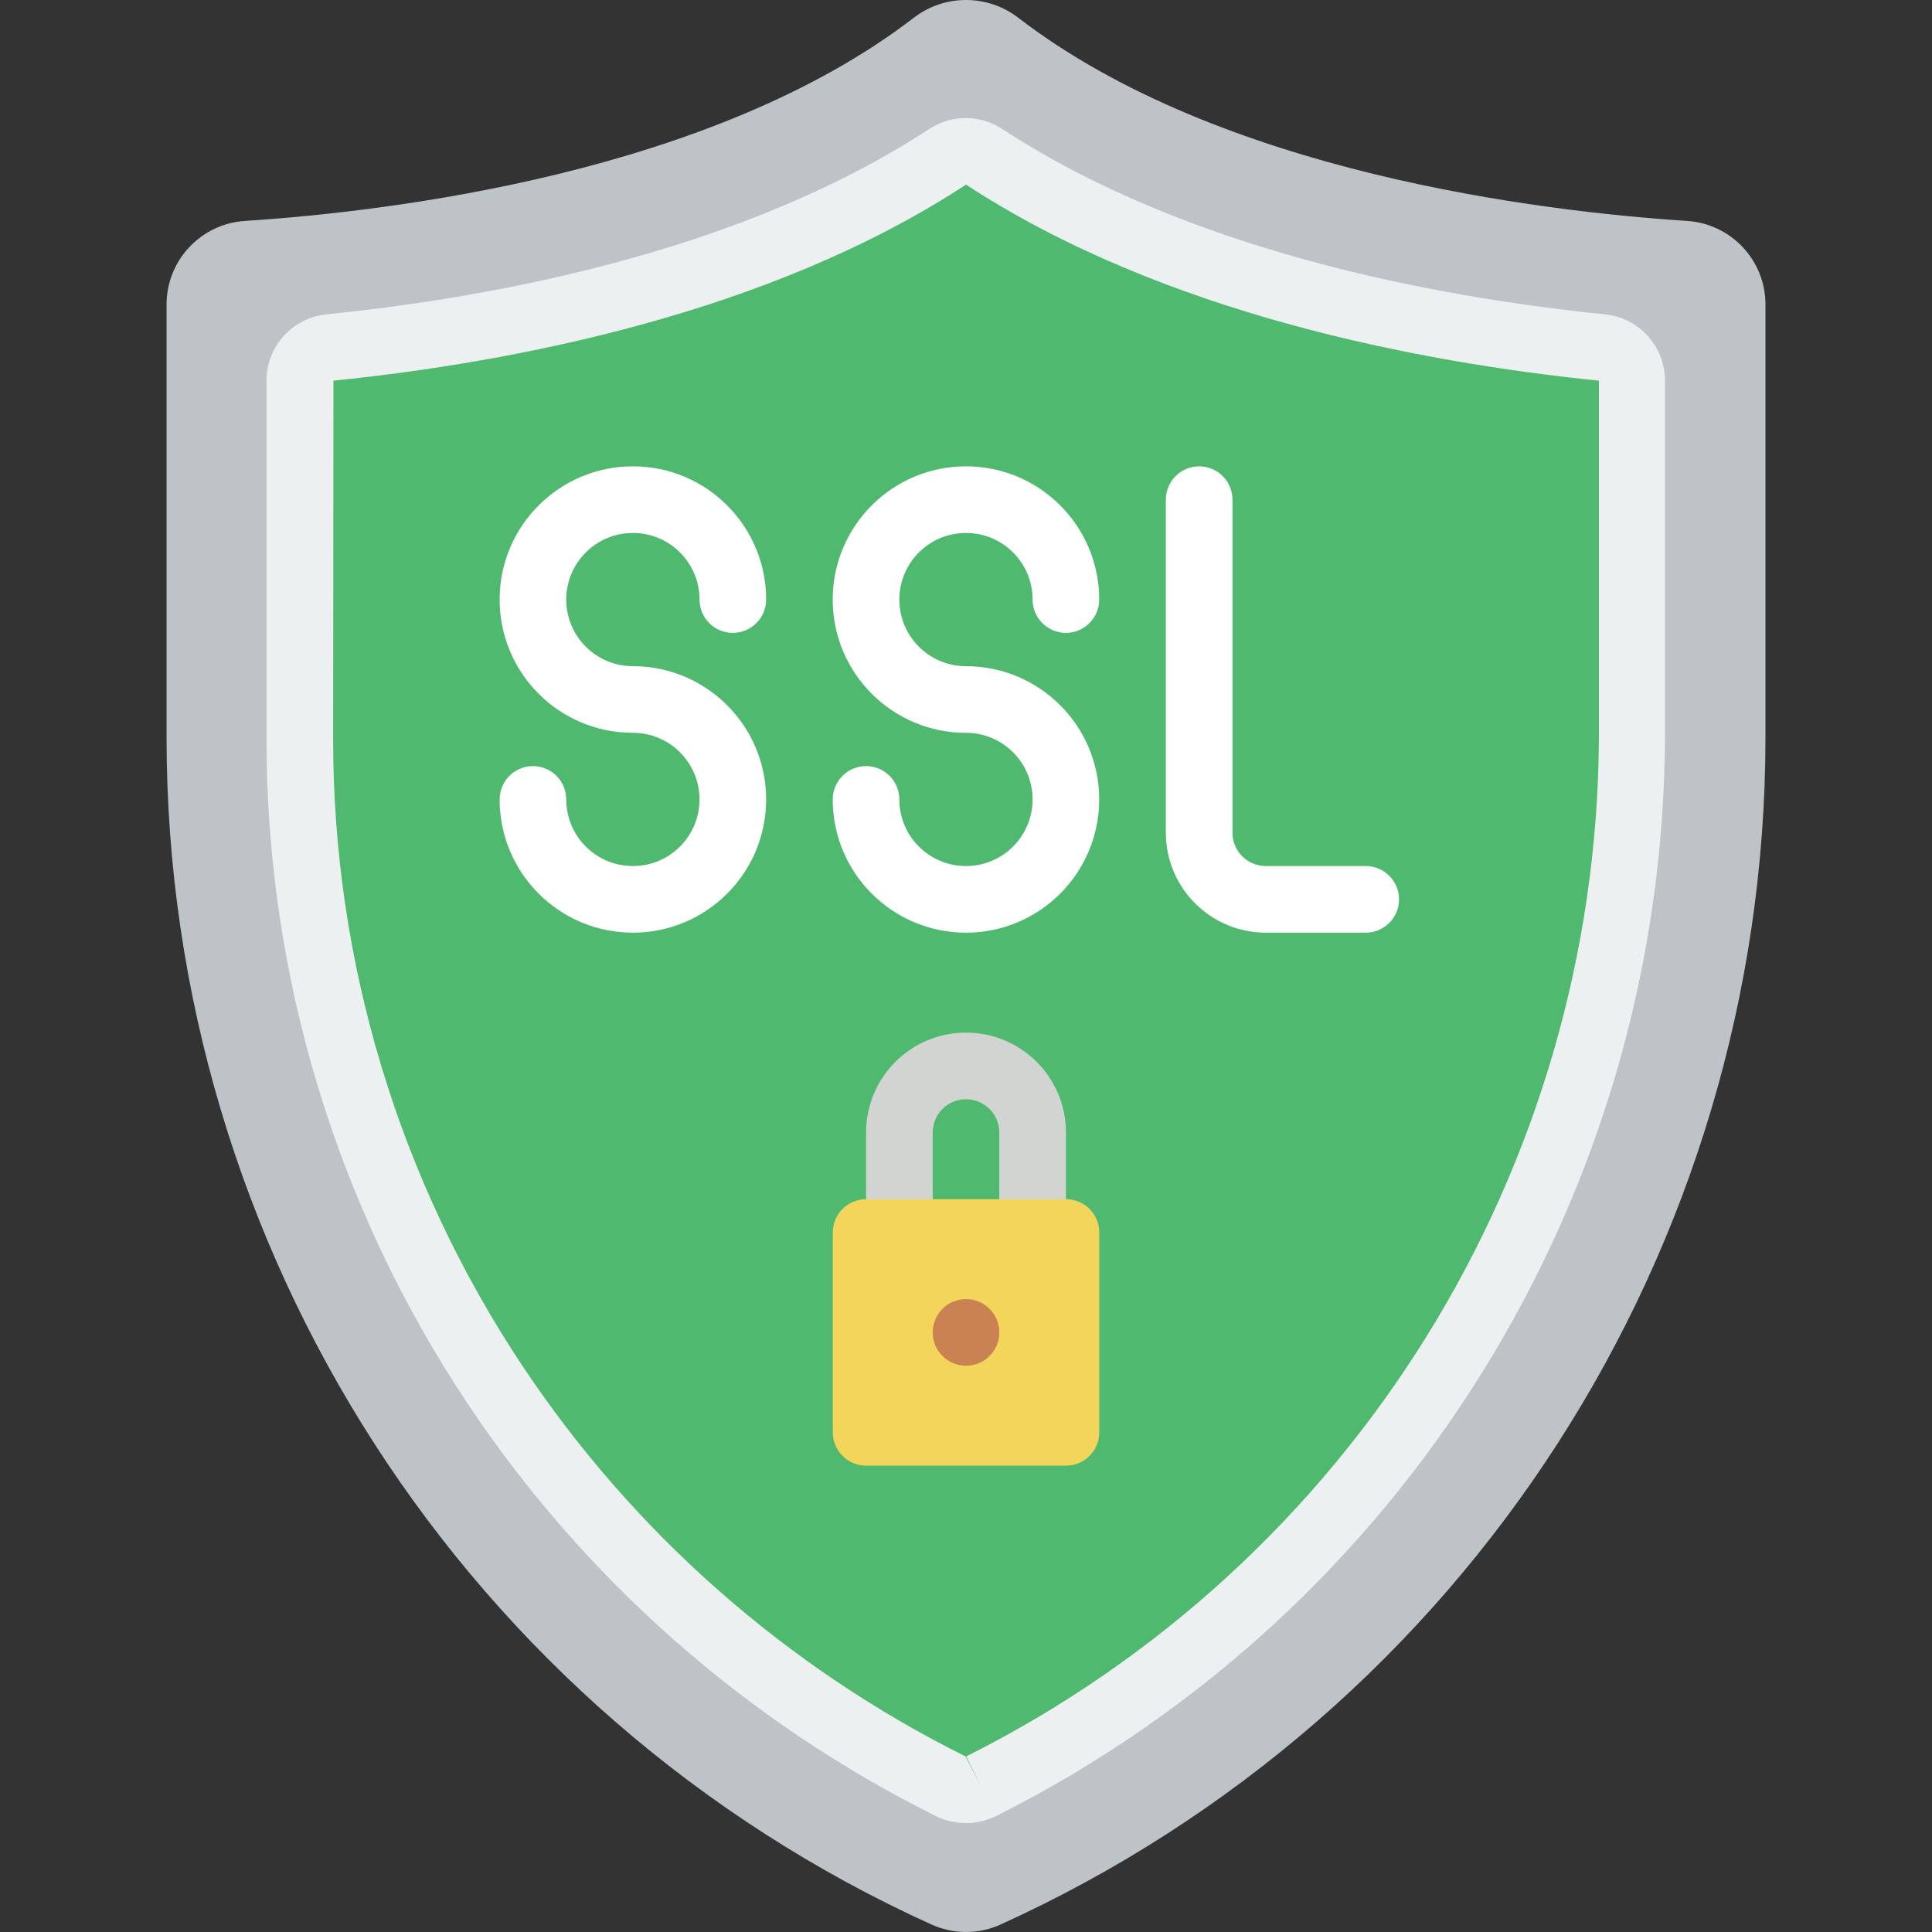 <svg width="56" height="56" viewBox="0 0 56 56" fill="none" xmlns="http://www.w3.org/2000/svg">
<rect x="0" y="0" width="56" height="56" fill="#333333" stroke="none"/>
<path d="M48.902 6.404C50.181 6.487 51.176 7.55 51.173 8.832V21.392C51.163 36.212 42.494 49.658 29 55.784C28.364 56.071 27.637 56.071 27.001 55.784C13.504 49.662 4.833 36.213 4.828 21.392V8.832C4.825 7.55 5.82 6.487 7.099 6.404C11.356 6.126 20.633 5.009 26.477 0.522C27.373 -0.174 28.628 -0.174 29.524 0.522C35.368 5.009 44.645 6.126 48.902 6.404Z" fill="#BDC3C7"/>
<path d="M28.437 51.776C28.16 51.912 27.836 51.912 27.559 51.776C16.007 46.057 8.694 34.283 8.689 21.392V11.034C8.687 10.536 9.063 10.118 9.558 10.068C14.588 9.556 21.899 8.184 27.47 4.539C27.788 4.328 28.202 4.328 28.52 4.539C34.09 8.184 41.402 9.559 46.431 10.068C46.929 10.116 47.308 10.534 47.305 11.034V21.392C47.281 34.276 39.975 46.041 28.437 51.776Z" fill="#4FBA6F"/>
<path d="M28 52.842C27.699 52.843 27.402 52.775 27.131 52.642C21.639 49.911 16.957 45.789 13.554 40.685C9.745 34.973 7.716 28.258 7.725 21.392V11.034C7.725 10.042 8.476 9.211 9.463 9.112C14.468 8.602 21.563 7.255 26.938 3.736C27.578 3.317 28.406 3.317 29.046 3.736C34.425 7.255 41.521 8.602 46.522 9.112C47.509 9.211 48.26 10.042 48.26 11.034V21.392C48.197 34.628 40.702 46.707 28.869 52.641C28.599 52.774 28.302 52.843 28 52.842ZM28 5.351C22.304 9.084 14.884 10.502 9.665 11.034L9.656 21.392C9.647 27.876 11.562 34.218 15.159 39.614C18.374 44.436 22.797 48.331 27.987 50.91L28.436 51.779L28.006 50.91C39.192 45.311 46.281 33.9 46.345 21.392V11.034C41.12 10.502 33.702 9.084 28 5.351Z" fill="#ECF0F1"/>
<path d="M29.931 35.724C29.398 35.724 28.966 35.291 28.966 34.758V32.827C28.966 32.294 28.533 31.862 28 31.862C27.467 31.862 27.035 32.294 27.035 32.827V34.758C27.035 35.291 26.602 35.724 26.069 35.724C25.536 35.724 25.104 35.291 25.104 34.758V32.827C25.104 31.227 26.4 29.931 28 29.931C29.6 29.931 30.897 31.227 30.897 32.827V34.758C30.897 35.291 30.464 35.724 29.931 35.724Z" fill="#D1D4D1"/>
<path d="M18.345 27.034C16.212 27.034 14.482 25.305 14.482 23.172C14.482 22.639 14.915 22.206 15.448 22.206C15.981 22.206 16.413 22.639 16.413 23.172C16.413 24.238 17.278 25.103 18.345 25.103C19.411 25.103 20.276 24.238 20.276 23.172C20.276 22.105 19.411 21.241 18.345 21.241C16.212 21.241 14.482 19.512 14.482 17.379C14.482 15.246 16.212 13.517 18.345 13.517C20.477 13.517 22.207 15.246 22.207 17.379C22.207 17.912 21.774 18.344 21.241 18.344C20.708 18.344 20.276 17.912 20.276 17.379C20.276 16.312 19.411 15.448 18.345 15.448C17.278 15.448 16.413 16.312 16.413 17.379C16.413 18.445 17.278 19.31 18.345 19.31C20.477 19.31 22.207 21.039 22.207 23.172C22.207 25.305 20.477 27.034 18.345 27.034Z" fill="white"/>
<path d="M27.999 27.034C25.866 27.034 24.137 25.305 24.137 23.172C24.137 22.639 24.569 22.206 25.102 22.206C25.636 22.206 26.068 22.639 26.068 23.172C26.068 24.238 26.932 25.103 27.999 25.103C29.065 25.103 29.93 24.238 29.93 23.172C29.93 22.105 29.065 21.241 27.999 21.241C25.866 21.241 24.137 19.512 24.137 17.379C24.137 15.246 25.866 13.517 27.999 13.517C30.132 13.517 31.861 15.246 31.861 17.379C31.861 17.912 31.429 18.344 30.895 18.344C30.362 18.344 29.93 17.912 29.93 17.379C29.93 16.312 29.065 15.448 27.999 15.448C26.932 15.448 26.068 16.312 26.068 17.379C26.068 18.445 26.932 19.31 27.999 19.31C30.132 19.31 31.861 21.039 31.861 23.172C31.861 25.305 30.132 27.034 27.999 27.034Z" fill="white"/>
<path d="M39.586 27.034H36.69C35.09 27.034 33.793 25.737 33.793 24.137V14.482C33.793 13.949 34.225 13.517 34.758 13.517C35.292 13.517 35.724 13.949 35.724 14.482V24.137C35.724 24.671 36.156 25.103 36.69 25.103H39.586C40.119 25.103 40.552 25.535 40.552 26.068C40.552 26.602 40.119 27.034 39.586 27.034Z" fill="white"/>
<path d="M30.897 34.759H25.104C24.571 34.759 24.139 35.191 24.139 35.724V41.517C24.139 42.051 24.571 42.483 25.104 42.483H30.897C31.43 42.483 31.863 42.051 31.863 41.517V35.724C31.863 35.191 31.43 34.759 30.897 34.759Z" fill="#F3D55B"/>
<path d="M28.001 39.586C28.534 39.586 28.966 39.154 28.966 38.621C28.966 38.088 28.534 37.655 28.001 37.655C27.467 37.655 27.035 38.088 27.035 38.621C27.035 39.154 27.467 39.586 28.001 39.586Z" fill="#CB8252"/>
</svg>
